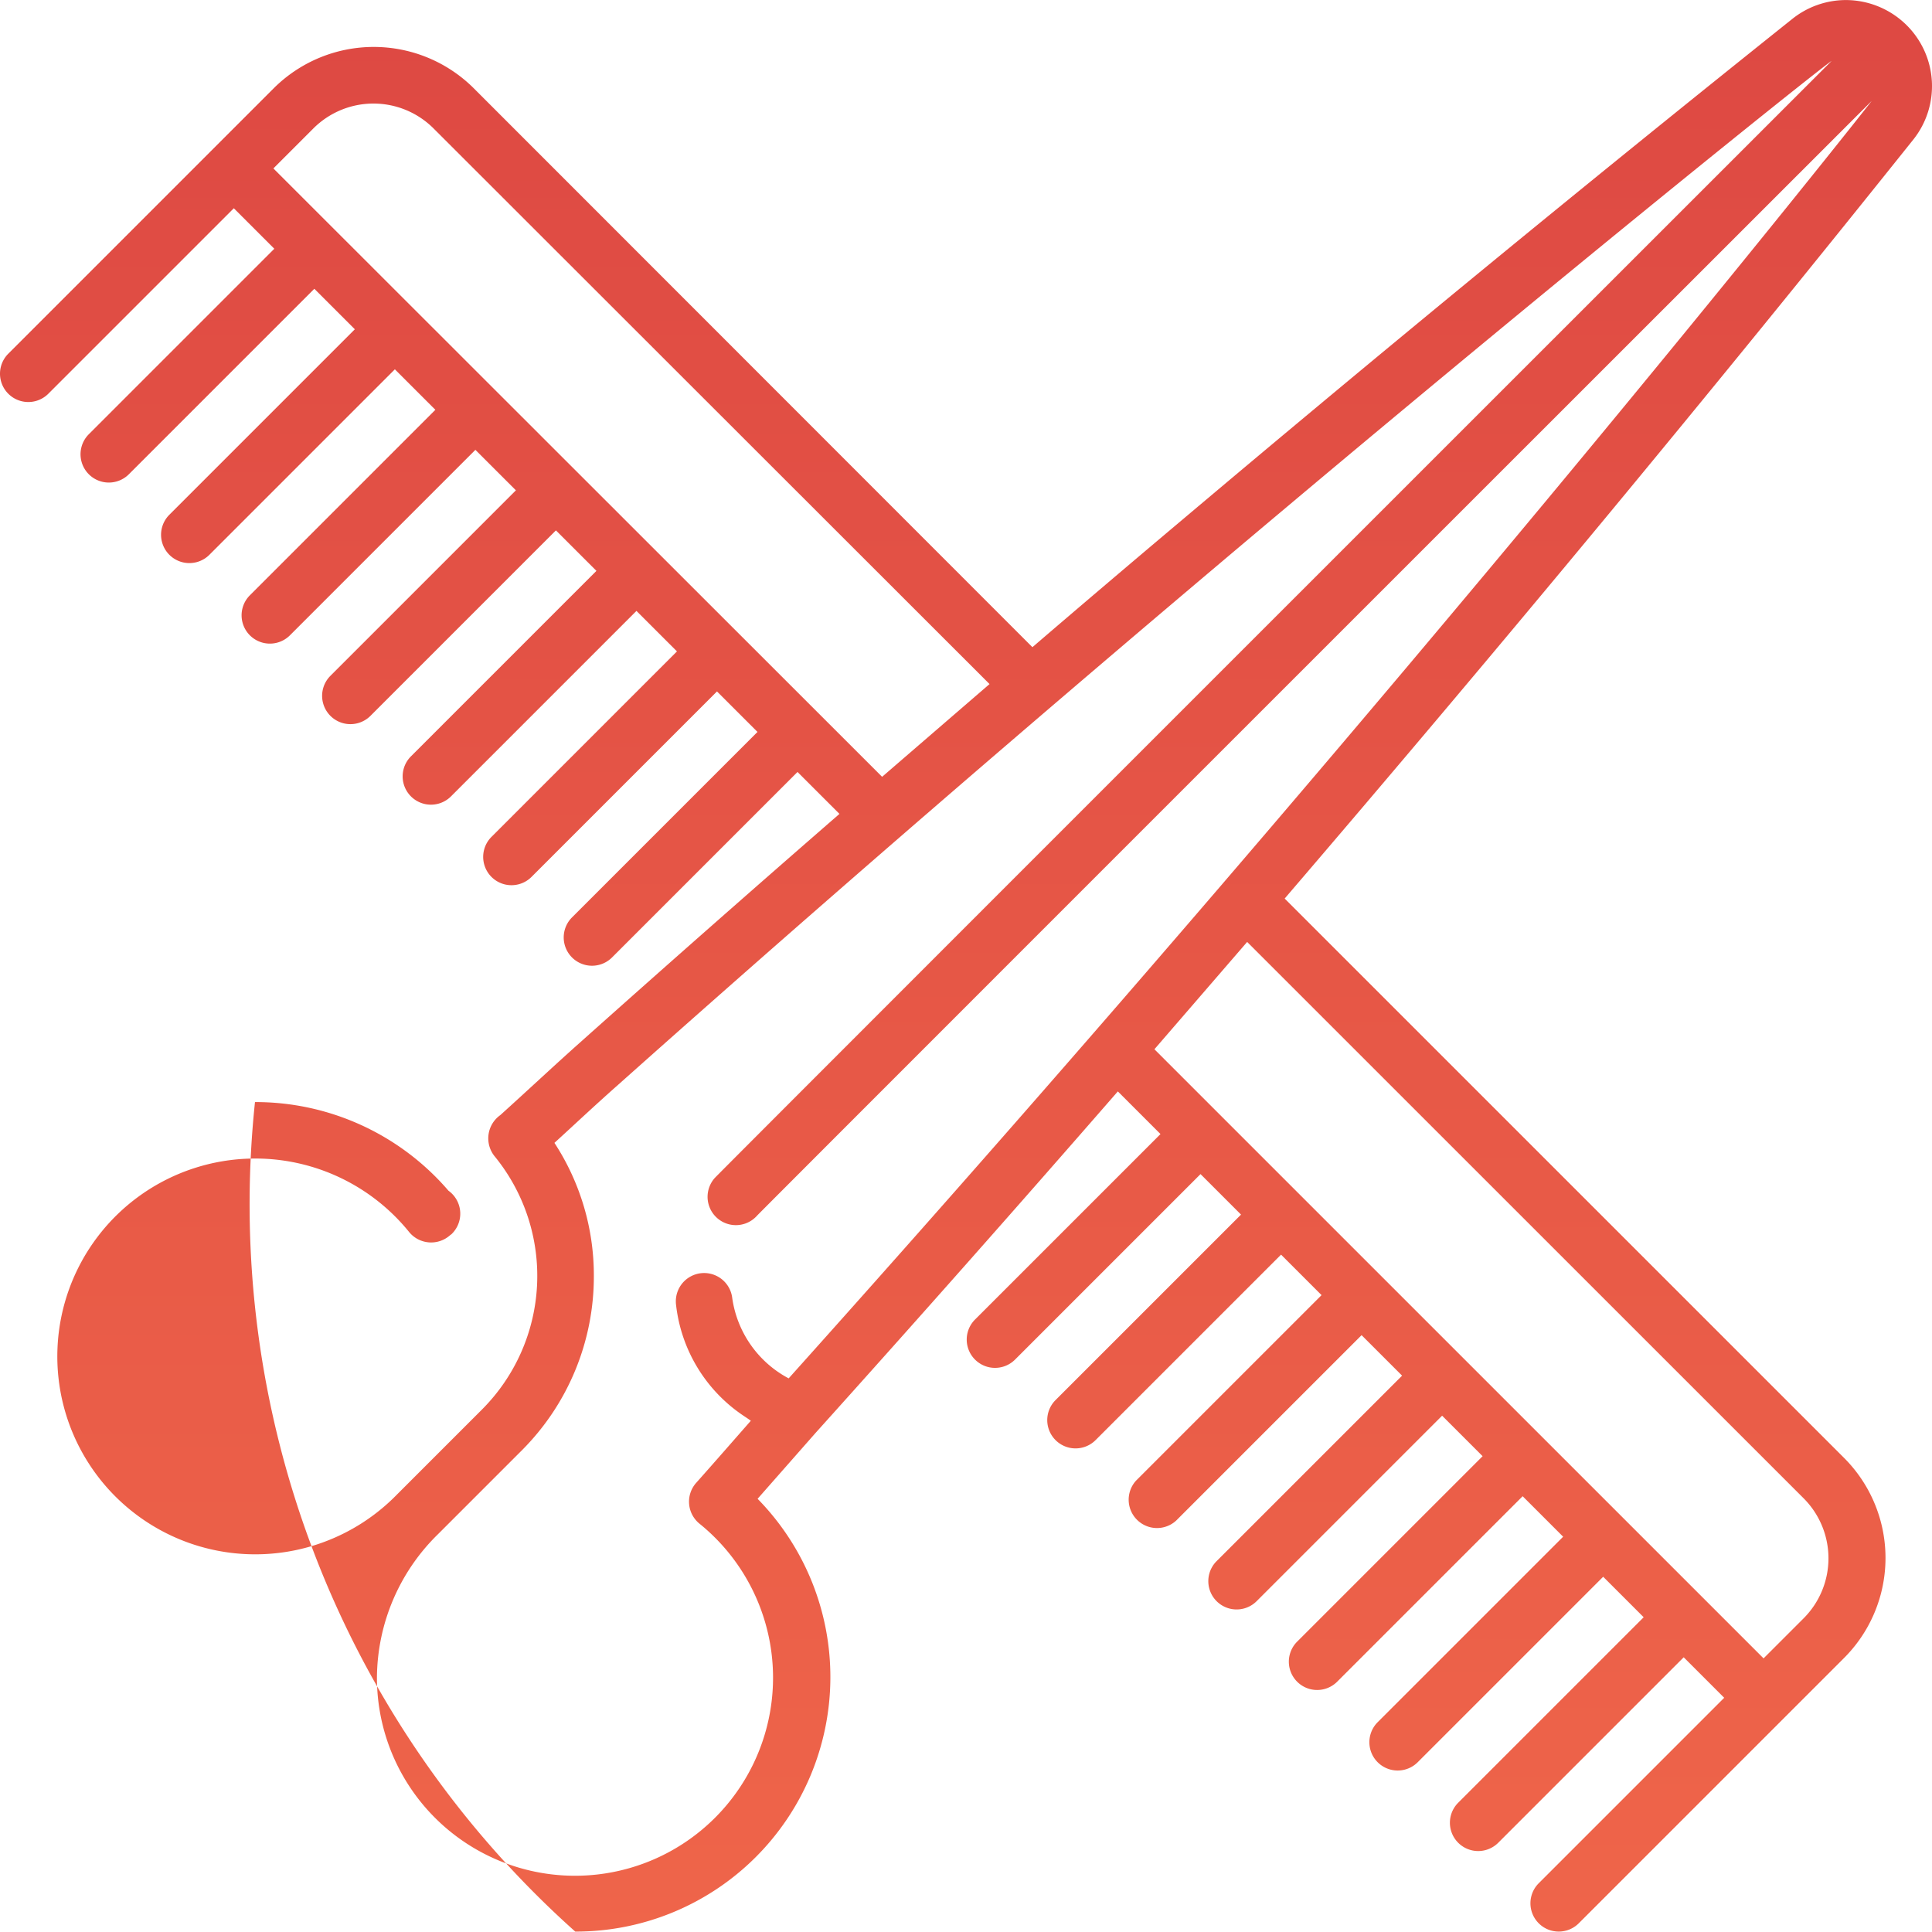 <svg xmlns="http://www.w3.org/2000/svg" xmlns:xlink="http://www.w3.org/1999/xlink" width="37.498" height="37.498" viewBox="0 0 37.498 37.498">
  <defs>
    <linearGradient id="linear-gradient" x1="0.5" x2="0.5" y2="1" gradientUnits="objectBoundingBox">
      <stop offset="0" stop-color="#d94141"/>
      <stop offset="1" stop-color="#f26a4b"/>
    </linearGradient>
  </defs>
  <path id="Path_282" data-name="Path 282" d="M1031.8,834.035l-.005-.005a1.68,1.68,0,0,0-1.174-.483h0a1.667,1.667,0,0,0-1.039.365c-3.988,3.185-7.99,6.473-11.9,9.772q-1.425,1.2-2.85,2.423L1003.99,835.26a2.75,2.75,0,0,0-3.884,0l-5.151,5.151a.549.549,0,0,0,.777.777l3.6-3.6.786.786-3.6,3.6a.549.549,0,1,0,.777.777l3.6-3.6.786.786-3.6,3.6a.549.549,0,1,0,.777.777l3.6-3.6.786.786-3.6,3.6a.549.549,0,1,0,.777.777l3.6-3.6.786.786-3.6,3.6a.549.549,0,1,0,.777.777l3.6-3.6.786.786-3.6,3.6a.549.549,0,1,0,.777.777l3.6-3.6.786.786-3.6,3.6a.549.549,0,1,0,.777.777l3.6-3.6.786.786-3.6,3.6a.549.549,0,1,0,.777.777l3.6-3.6.814.814q-2.53,2.2-5.023,4.426h0c-.493.438-1.031.943-1.561,1.421a.553.553,0,0,0-.1.809h0a3.67,3.67,0,0,1-.25,4.9l-1.657,1.657a3.841,3.841,0,1,1,.237-5.1.551.551,0,0,0,.8.061l.008-.007.005,0a.549.549,0,0,0-.048-.854,4.935,4.935,0,0,0-3.748-1.72h-.007a18.922,18.922,0,0,0,6.216,16.1h.006a4.941,4.941,0,0,0,3.533-8.4l1.122-1.275q2.969-3.3,5.87-6.632l.828.828-3.6,3.6a.549.549,0,1,0,.777.777l3.6-3.6.786.786-3.6,3.6a.549.549,0,1,0,.777.777l3.6-3.6.786.786-3.6,3.6a.55.55,0,0,0,.777.777l3.6-3.6.786.786-3.6,3.6a.549.549,0,1,0,.777.777l3.6-3.6.786.786-3.6,3.6a.549.549,0,0,0,.777.777l3.6-3.6.786.786-3.6,3.6a.549.549,0,1,0,.777.777l3.6-3.6.786.786-3.6,3.6a.549.549,0,0,0,.777.777l3.6-3.6.786.786-3.6,3.6a.549.549,0,1,0,.777.777l3.985-3.985h0l1.164-1.164a2.746,2.746,0,0,0,0-3.884l-10.857-10.856c4.212-4.913,8.294-9.841,12.206-14.737A1.666,1.666,0,0,0,1031.8,834.035Zm-31.7,2.78.777-.777a1.65,1.65,0,0,1,2.331,0L1014,846.823q-1.043.9-2.085,1.8Zm29.7,25.811a1.648,1.648,0,0,1,0,2.33l-.777.777L1017.2,853.911q.9-1.041,1.8-2.083Zm-19.7-2.328a2.1,2.1,0,0,1-1.094-1.559.549.549,0,1,0-1.091.129h0a2.994,2.994,0,0,0,1.334,2.172c.039.026.078.052.118.081-.381.434-.7.8-1.056,1.2a.55.55,0,0,0,.062.8,3.844,3.844,0,1,1-6.263,2.989,3.925,3.925,0,0,1,1.187-2.789l1.63-1.63a4.771,4.771,0,0,0,1.393-3.379,4.7,4.7,0,0,0-.765-2.584c.43-.393.8-.742,1.238-1.129l0,0c11.91-10.619,23.335-19.747,23.55-19.87-.147.147-21.578,21.569-21.677,21.681a.549.549,0,0,0,.822.73c.065-.075,21.475-21.477,21.633-21.634C1031.074,835.574,1022.228,846.779,1010.1,860.3Z" transform="translate(-994.794 -833.546)" fill="url(#linear-gradient)"/>
</svg>
